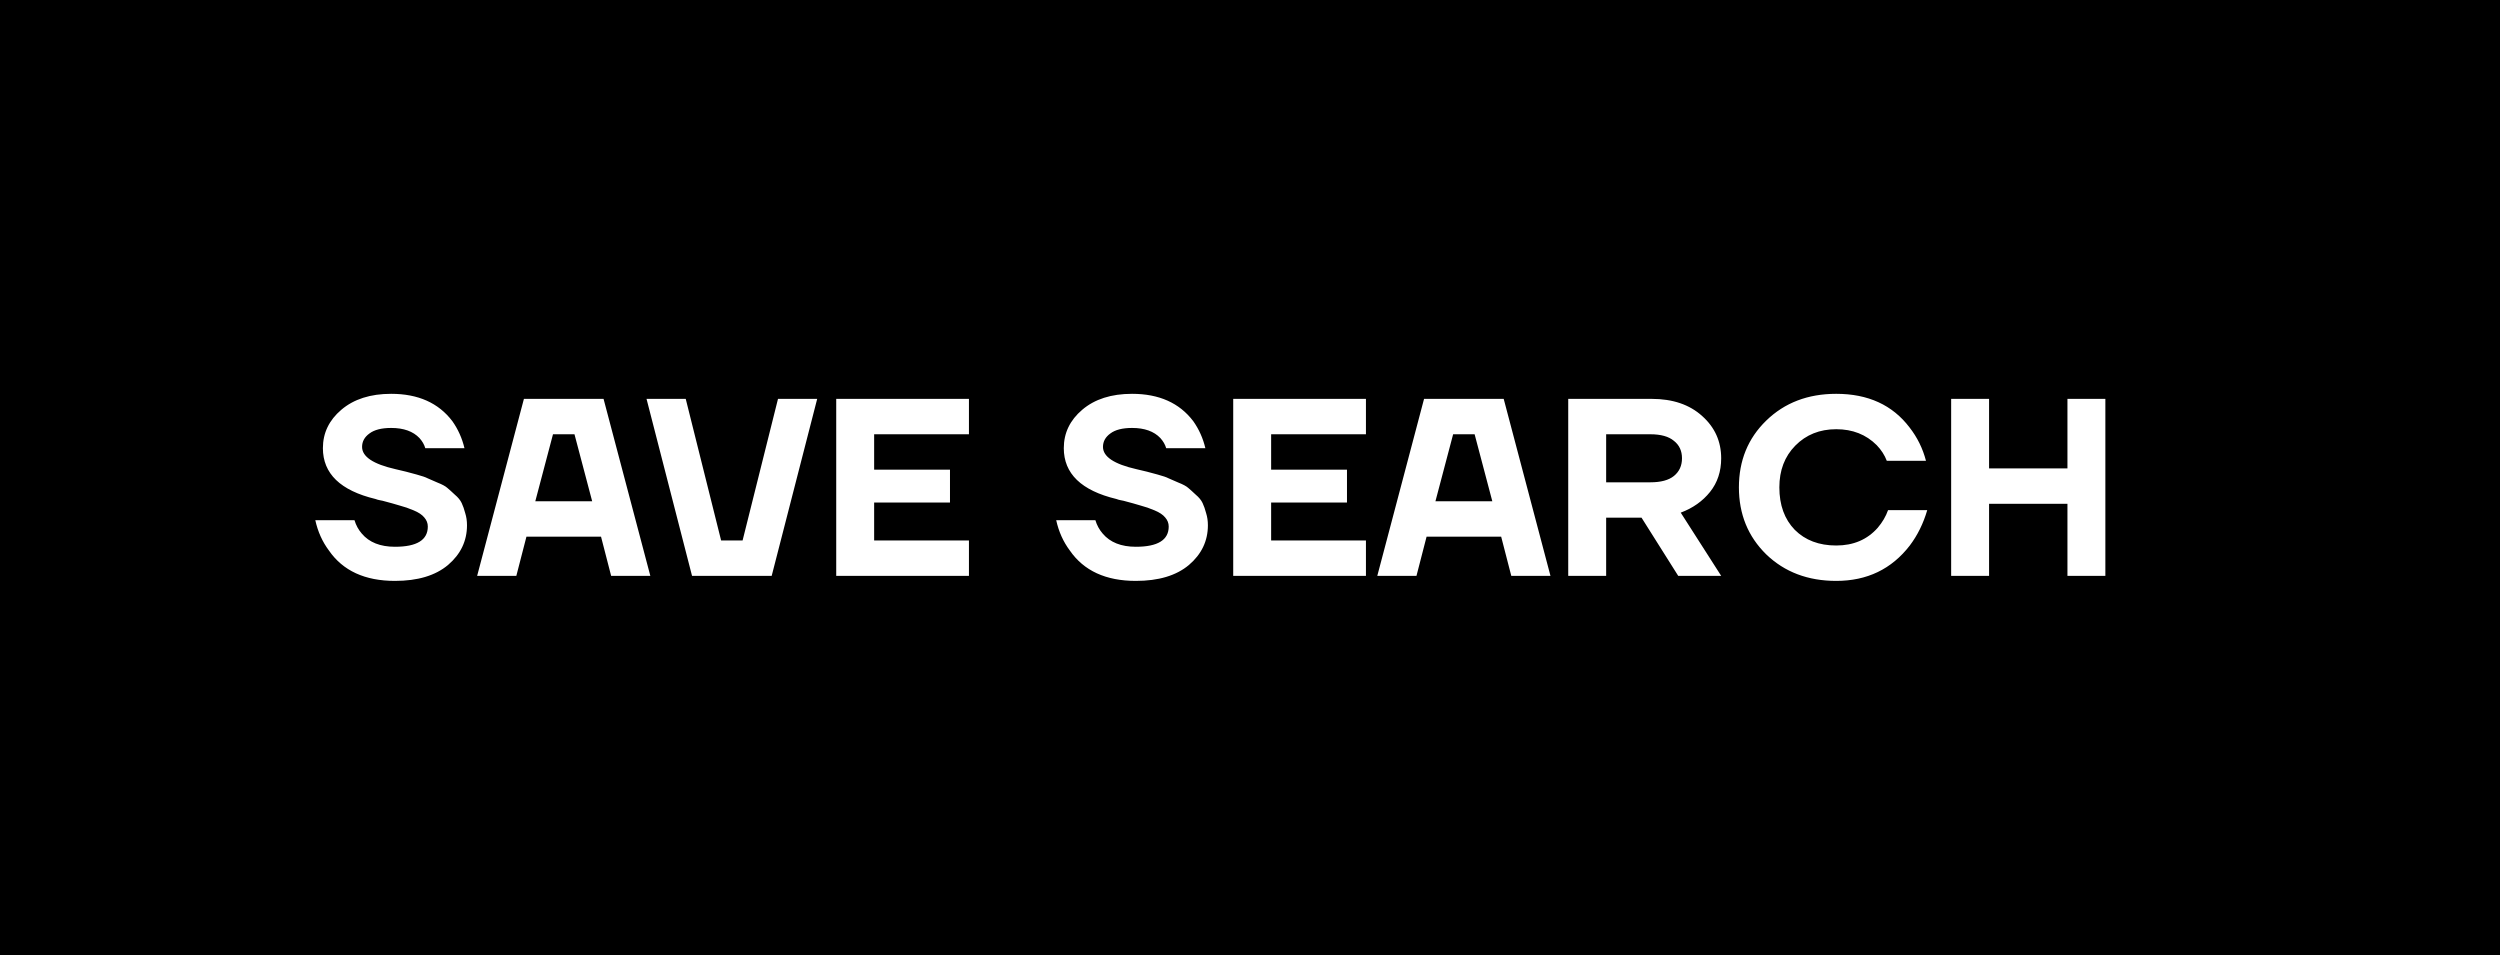 <svg width="178" height="68" viewBox="0 0 178 68" fill="none" xmlns="http://www.w3.org/2000/svg">
<rect width="178" height="68" fill="black"/>
<path d="M22.45 37.04H25.24C25.348 37.4 25.522 37.718 25.762 37.994C26.29 38.618 27.076 38.93 28.12 38.93C29.68 38.93 30.46 38.45 30.46 37.49C30.46 37.25 30.376 37.034 30.208 36.842C30.052 36.65 29.8 36.482 29.452 36.338C29.116 36.194 28.786 36.08 28.462 35.996C28.15 35.9 27.742 35.786 27.238 35.654C27.166 35.642 27.106 35.63 27.058 35.618C27.022 35.606 26.968 35.594 26.896 35.582C26.836 35.558 26.782 35.54 26.734 35.528C24.238 34.928 22.99 33.722 22.99 31.91C22.99 30.83 23.428 29.918 24.304 29.174C25.192 28.418 26.374 28.04 27.85 28.04C29.77 28.04 31.222 28.688 32.206 29.984C32.614 30.56 32.902 31.202 33.07 31.91H30.28C30.208 31.658 30.07 31.418 29.866 31.19C29.41 30.71 28.738 30.47 27.85 30.47C27.166 30.47 26.65 30.602 26.302 30.866C25.954 31.118 25.78 31.436 25.78 31.82C25.78 32.516 26.572 33.044 28.156 33.404C28.564 33.5 28.816 33.56 28.912 33.584C29.02 33.608 29.266 33.674 29.65 33.782C30.046 33.89 30.31 33.98 30.442 34.052C30.586 34.112 30.82 34.214 31.144 34.358C31.48 34.49 31.714 34.616 31.846 34.736C31.99 34.856 32.17 35.018 32.386 35.222C32.614 35.414 32.776 35.612 32.872 35.816C32.968 36.02 33.052 36.26 33.124 36.536C33.208 36.8 33.25 37.088 33.25 37.4C33.25 38.516 32.8 39.458 31.9 40.226C31 40.982 29.74 41.36 28.12 41.36C25.984 41.36 24.418 40.64 23.422 39.2C22.954 38.576 22.63 37.856 22.45 37.04ZM33.973 41L37.303 28.4H42.973L46.303 41H43.513L42.793 38.21H37.483L36.763 41H33.973ZM38.113 35.69H42.163L40.903 30.92H39.373L38.113 35.69ZM46.033 28.4H48.824L51.343 38.48H52.873L55.394 28.4H58.184L54.944 41H49.273L46.033 28.4ZM59.539 41V28.4H68.989V30.92H62.239V33.44H67.639V35.78H62.239V38.48H68.989V41H59.539ZM75.202 37.04H77.992C78.1 37.4 78.274 37.718 78.514 37.994C79.042 38.618 79.828 38.93 80.872 38.93C82.432 38.93 83.212 38.45 83.212 37.49C83.212 37.25 83.128 37.034 82.96 36.842C82.804 36.65 82.552 36.482 82.204 36.338C81.868 36.194 81.538 36.08 81.214 35.996C80.902 35.9 80.494 35.786 79.99 35.654C79.918 35.642 79.858 35.63 79.81 35.618C79.774 35.606 79.72 35.594 79.648 35.582C79.588 35.558 79.534 35.54 79.486 35.528C76.99 34.928 75.742 33.722 75.742 31.91C75.742 30.83 76.18 29.918 77.056 29.174C77.944 28.418 79.126 28.04 80.602 28.04C82.522 28.04 83.974 28.688 84.958 29.984C85.366 30.56 85.654 31.202 85.822 31.91H83.032C82.96 31.658 82.822 31.418 82.618 31.19C82.162 30.71 81.49 30.47 80.602 30.47C79.918 30.47 79.402 30.602 79.054 30.866C78.706 31.118 78.532 31.436 78.532 31.82C78.532 32.516 79.324 33.044 80.908 33.404C81.316 33.5 81.568 33.56 81.664 33.584C81.772 33.608 82.018 33.674 82.402 33.782C82.798 33.89 83.062 33.98 83.194 34.052C83.338 34.112 83.572 34.214 83.896 34.358C84.232 34.49 84.466 34.616 84.598 34.736C84.742 34.856 84.922 35.018 85.138 35.222C85.366 35.414 85.528 35.612 85.624 35.816C85.72 36.02 85.804 36.26 85.876 36.536C85.96 36.8 86.002 37.088 86.002 37.4C86.002 38.516 85.552 39.458 84.652 40.226C83.752 40.982 82.492 41.36 80.872 41.36C78.736 41.36 77.17 40.64 76.174 39.2C75.706 38.576 75.382 37.856 75.202 37.04ZM87.805 41V28.4H97.255V30.92H90.505V33.44H95.905V35.78H90.505V38.48H97.255V41H87.805ZM98.063 41L101.393 28.4H107.063L110.393 41H107.603L106.883 38.21H101.573L100.853 41H98.063ZM102.203 35.69H106.253L104.993 30.92H103.463L102.203 35.69ZM111.658 41V28.4H117.598C119.098 28.4 120.298 28.808 121.198 29.624C122.098 30.428 122.548 31.43 122.548 32.63C122.548 33.566 122.284 34.364 121.756 35.024C121.228 35.684 120.532 36.176 119.668 36.5L122.548 41H119.488L116.878 36.86H114.358V41H111.658ZM114.358 34.34H117.508C118.252 34.34 118.81 34.19 119.182 33.89C119.566 33.578 119.758 33.158 119.758 32.63C119.758 32.102 119.566 31.688 119.182 31.388C118.81 31.076 118.252 30.92 117.508 30.92H114.358V34.34ZM125.754 39.47C124.458 38.198 123.81 36.608 123.81 34.7C123.81 32.792 124.458 31.208 125.754 29.948C127.062 28.676 128.724 28.04 130.74 28.04C133.008 28.04 134.748 28.838 135.96 30.434C136.512 31.142 136.902 31.934 137.13 32.81H134.34C134.184 32.402 133.944 32.03 133.62 31.694C132.864 30.938 131.904 30.56 130.74 30.56C129.564 30.56 128.592 30.95 127.824 31.73C127.068 32.498 126.69 33.488 126.69 34.7C126.69 35.96 127.056 36.968 127.788 37.724C128.532 38.468 129.516 38.84 130.74 38.84C131.964 38.84 132.948 38.42 133.692 37.58C134.028 37.184 134.274 36.764 134.43 36.32H137.22C136.944 37.268 136.53 38.108 135.978 38.84C134.682 40.52 132.936 41.36 130.74 41.36C128.724 41.36 127.062 40.73 125.754 39.47ZM138.922 41V28.4H141.622V33.35H147.202V28.4H149.902V41H147.202V35.87H141.622V41H138.922Z" fill="white"/>
</svg>
